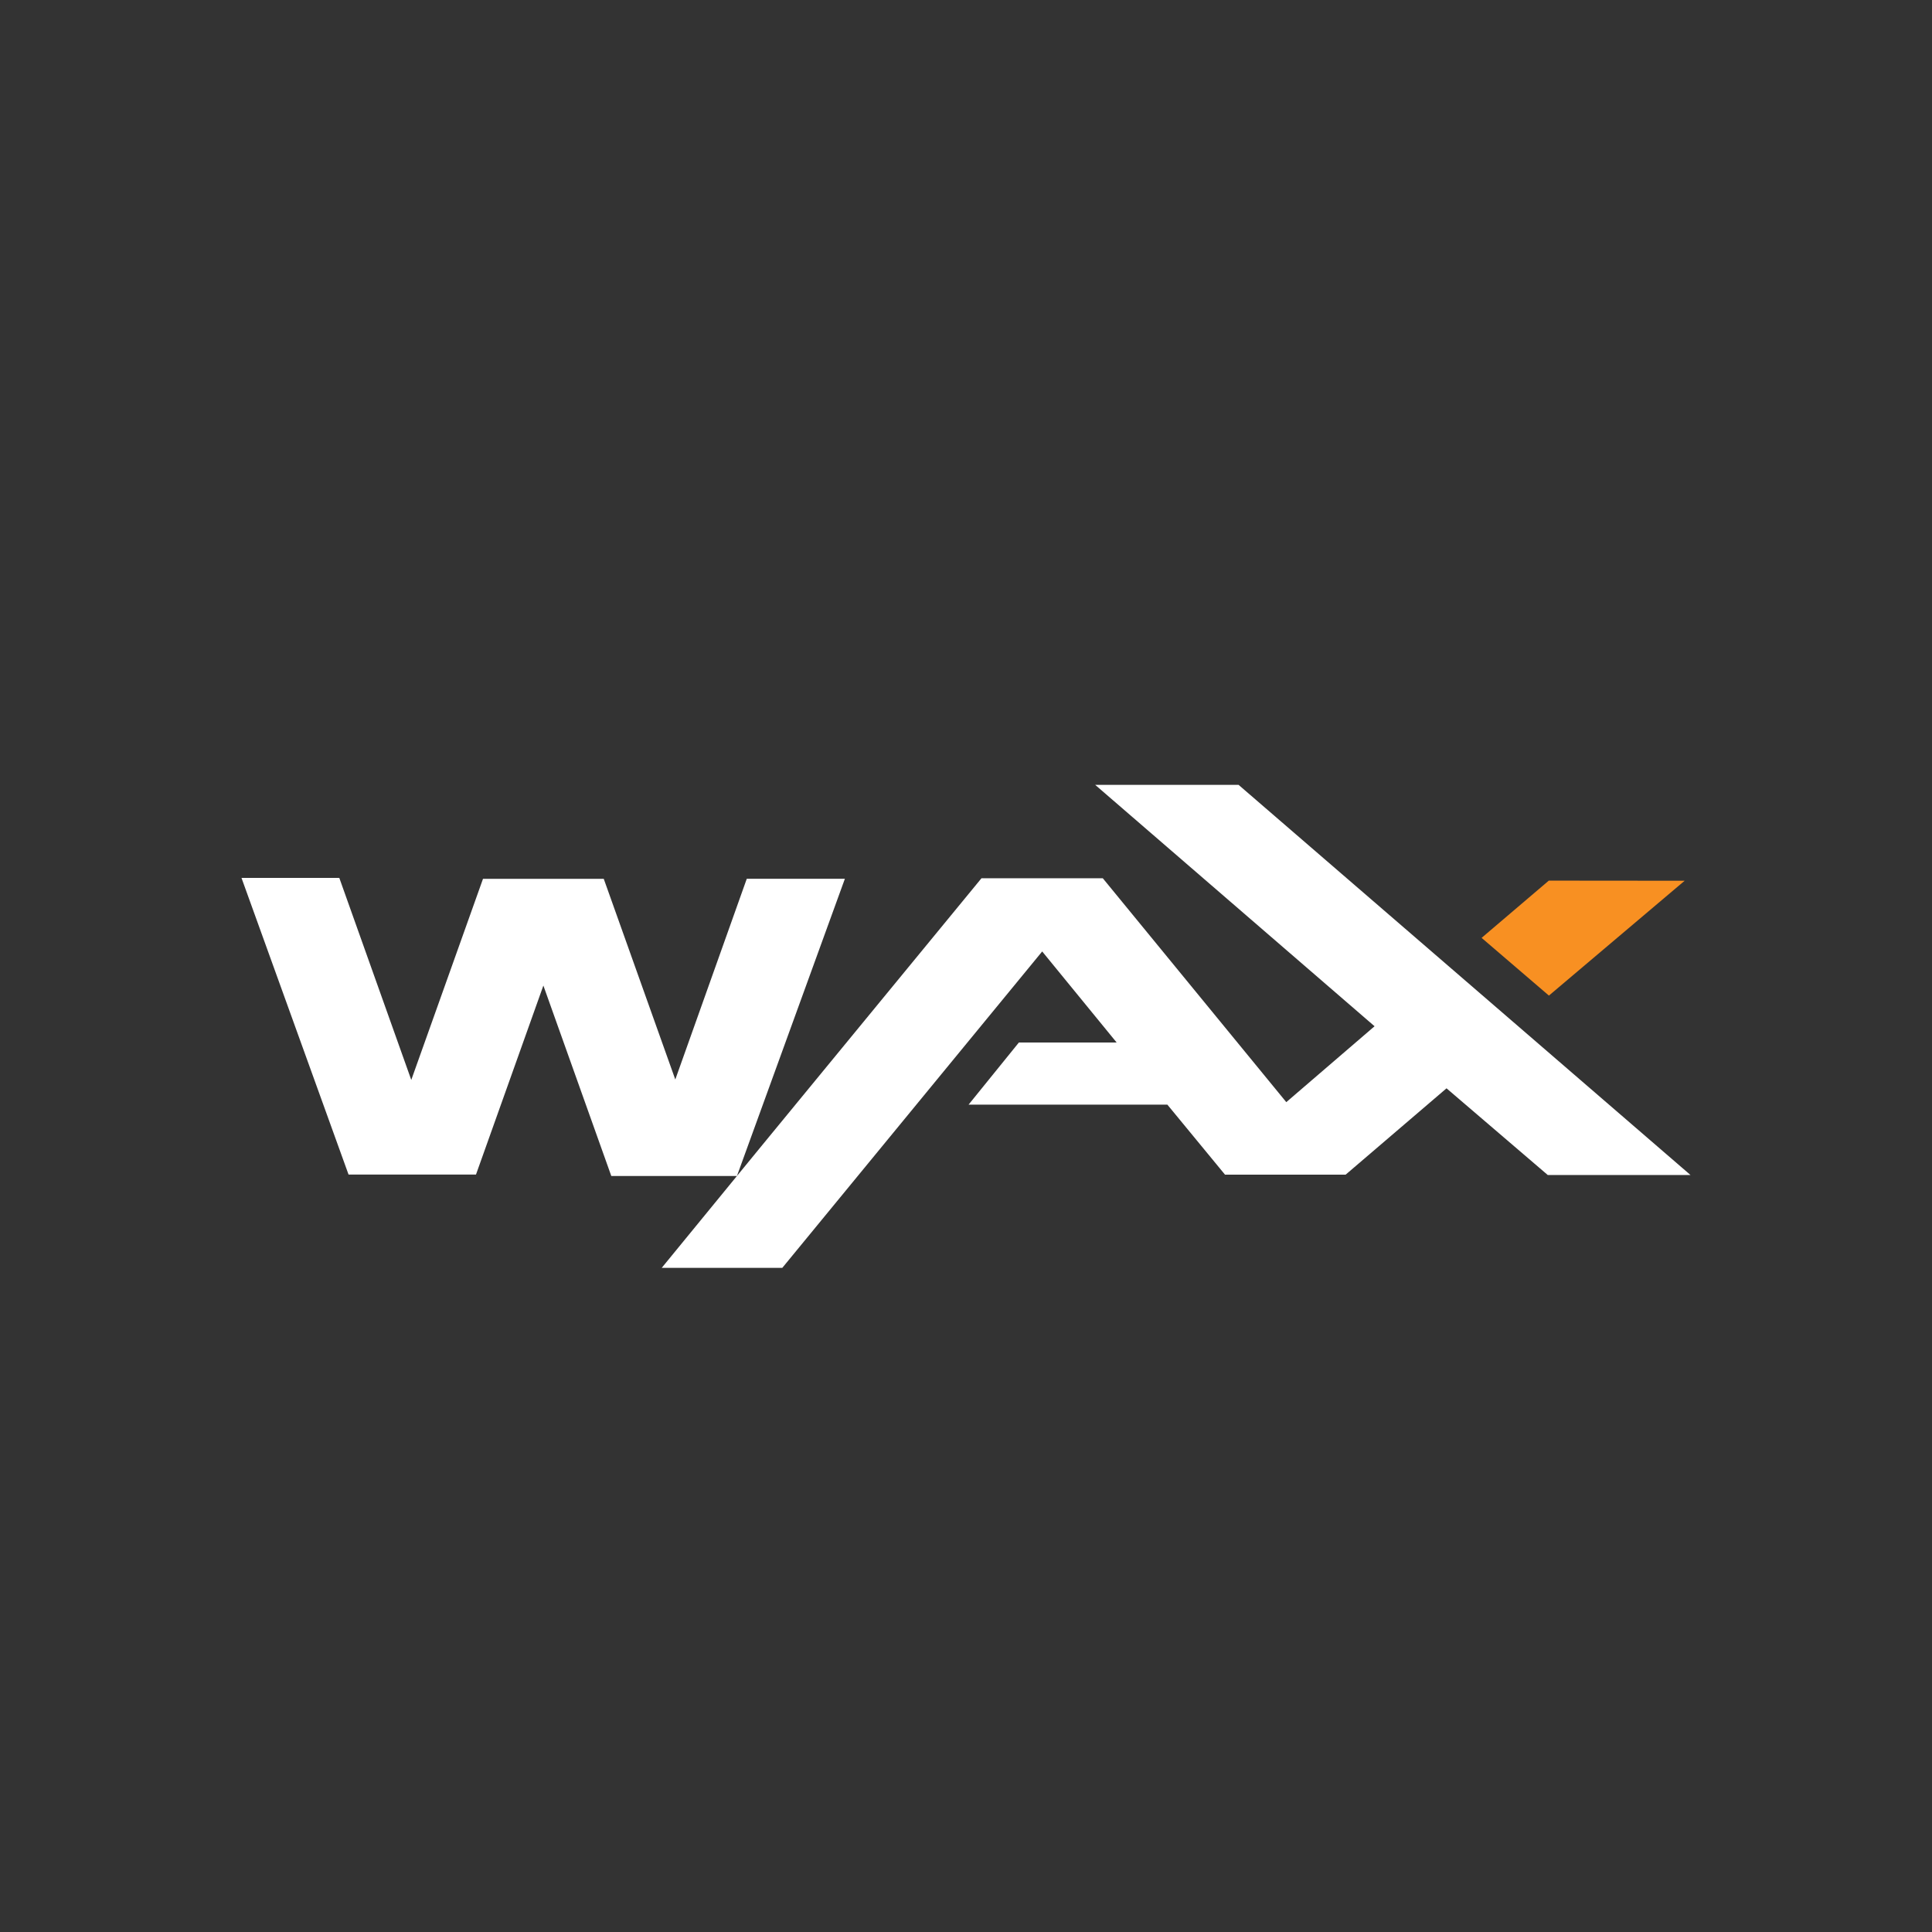 <svg width="32" height="32" viewBox="0 0 32 32" fill="none" xmlns="http://www.w3.org/2000/svg">
<rect x="0" y="0" width="32" height="32" fill="#333333" stroke="none"/>
<path fill-rule="evenodd" clip-rule="evenodd" d="M25.636 19.462H28L20.515 13H18.14L22.767 16.998L21.305 18.255L18.266 14.547H16.256L12.604 18.992L12.206 19.478L13.994 14.555H12.369L11.185 17.88L10 14.556H8L6.812 17.887L5.62 14.541H4L5.773 19.454H7.884L9 16.324L10.125 19.478H12.206L10.96 21H12.957L17.262 15.759L18.495 17.267H16.876L16.043 18.296H19.335L20.29 19.456H22.288L23.959 18.026L25.636 19.462Z" fill="white"/>
<path d="M25.655 16.49L24.54 15.534L25.653 14.586L27.903 14.588L25.655 16.49Z" fill="#F89022"/>
</svg>
